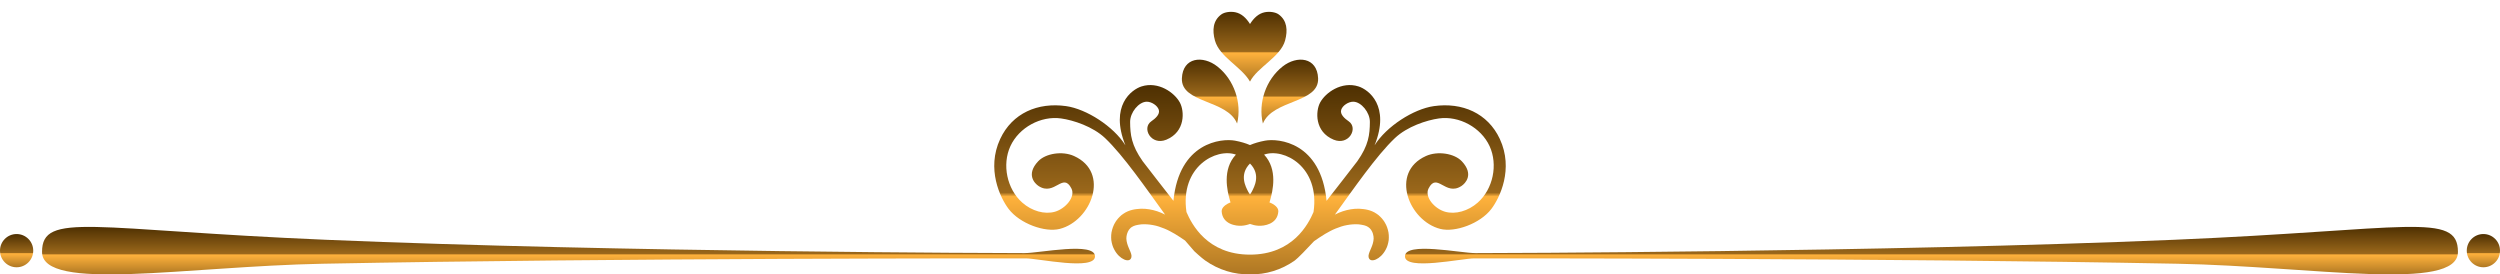 <svg width="164" height="18" viewBox="0 0 164 18" fill="none" xmlns="http://www.w3.org/2000/svg">
<path d="M77.532 5.137C77.465 6.789 80.502 6.515 81.153 8.103C81.481 6.75 80.957 5.23 79.865 4.366C78.916 3.615 77.59 3.749 77.532 5.137Z" fill="url(#paint0_linear_629_1452)"/>
<path d="M86.468 5.137C86.535 6.789 83.498 6.515 82.846 8.103C82.52 6.75 83.043 5.23 84.135 4.366C85.085 3.615 86.411 3.749 86.468 5.137Z" fill="url(#paint1_linear_629_1452)"/>
<path d="M83.88 0.945C83.665 0.789 83.274 0.742 82.966 0.804C82.567 0.884 82.253 1.174 82 1.576C81.749 1.174 81.434 0.884 81.036 0.804C80.728 0.742 80.335 0.789 80.121 0.945C79.569 1.346 79.515 1.982 79.701 2.659C79.996 3.734 81.443 4.382 82 5.352C82.475 4.412 84.006 3.734 84.301 2.659C84.486 1.982 84.432 1.346 83.88 0.945Z" fill="url(#paint2_linear_629_1452)"/>
<path d="M81.999 16.704C79.193 16.704 78.171 14.697 77.832 13.908C77.398 10.941 79.778 9.684 81.076 10.142C80.166 11.114 80.501 12.516 80.693 13.184C80.702 13.216 80.713 13.247 80.723 13.278C80.419 13.392 80.125 13.612 80.142 13.872C80.198 14.717 81.091 14.836 81.459 14.808C81.652 14.794 81.832 14.753 81.999 14.69C82.168 14.753 82.347 14.794 82.54 14.808C82.909 14.836 83.8 14.717 83.858 13.872C83.875 13.612 83.581 13.392 83.277 13.278C83.287 13.247 83.298 13.216 83.307 13.184C83.499 12.516 83.834 11.114 82.924 10.142C84.222 9.684 86.602 10.941 86.168 13.908C85.829 14.697 84.807 16.704 81.999 16.704ZM81.999 10.726C82.731 11.463 82.276 12.264 82.117 12.576C82.083 12.64 82.043 12.698 81.999 12.753C81.957 12.698 81.916 12.64 81.883 12.576C81.724 12.264 81.269 11.463 81.999 10.726ZM98.388 9.115C97.597 7.42 95.916 6.699 94.064 6.961C92.73 7.149 90.948 8.289 90.172 9.535C91.219 6.935 89.77 5.878 89.118 5.67C88.007 5.317 86.95 6.076 86.6 6.728C86.298 7.287 86.228 8.645 87.491 9.165C88.484 9.572 89.121 8.402 88.475 7.959C88.204 7.772 87.892 7.499 87.983 7.203C88.069 6.925 88.457 6.667 88.779 6.672C89.299 6.682 89.868 7.376 89.864 7.999C89.859 8.842 89.777 9.532 89.041 10.576C88.772 10.918 87.428 12.671 87.023 13.174C86.65 9.321 83.863 9.065 82.987 9.227C82.605 9.298 82.279 9.397 81.999 9.516C81.722 9.397 81.395 9.298 81.014 9.227C80.137 9.065 77.351 9.321 76.977 13.174C76.572 12.671 75.228 10.918 74.959 10.576C74.224 9.532 74.14 8.842 74.136 7.999C74.132 7.376 74.7 6.682 75.221 6.672C75.543 6.667 75.93 6.925 76.017 7.203C76.108 7.499 75.796 7.772 75.525 7.959C74.878 8.402 75.516 9.572 76.509 9.165C77.772 8.645 77.702 7.287 77.4 6.728C77.049 6.076 75.992 5.317 74.882 5.67C74.23 5.878 72.781 6.935 73.827 9.535C73.052 8.289 71.268 7.149 69.936 6.961C68.084 6.699 66.403 7.42 65.613 9.115C64.694 11.085 65.615 12.976 66.162 13.701C66.896 14.671 68.551 15.263 69.522 15.015C71.574 14.492 72.854 11.316 70.455 10.234C69.691 9.889 68.594 10.061 68.105 10.579C67.296 11.439 67.865 12.03 68.135 12.206C69.185 12.886 69.727 11.266 70.285 12.363C70.57 12.922 69.886 13.695 69.201 13.89C68.528 14.082 67.686 13.846 67.06 13.29C66.054 12.398 65.721 10.804 66.284 9.584C66.848 8.363 68.277 7.583 69.608 7.77C70.42 7.884 71.691 8.302 72.491 9.057C73.701 10.202 75.214 12.4 76.431 14.079C76.266 13.994 76.093 13.918 75.907 13.857C75.577 13.75 75.214 13.681 74.84 13.692C74.747 13.694 74.653 13.708 74.56 13.716C74.466 13.724 74.373 13.744 74.277 13.766C74.088 13.812 73.883 13.891 73.701 14.018C73.659 14.048 73.615 14.078 73.572 14.109C73.533 14.145 73.493 14.181 73.453 14.218C73.371 14.291 73.307 14.38 73.238 14.468C73.201 14.51 73.179 14.561 73.149 14.609C73.122 14.658 73.089 14.705 73.069 14.757C73.026 14.861 72.978 14.964 72.954 15.075C72.889 15.293 72.881 15.527 72.901 15.752C72.934 15.971 72.991 16.18 73.086 16.352C73.264 16.704 73.527 16.928 73.741 17.02C73.846 17.07 73.946 17.082 74.02 17.071C74.098 17.06 74.151 17.023 74.187 16.958C74.224 16.893 74.232 16.822 74.224 16.75C74.22 16.714 74.211 16.677 74.199 16.64C74.187 16.602 74.175 16.561 74.157 16.521C74.093 16.361 73.998 16.175 73.942 15.97C73.908 15.867 73.898 15.76 73.889 15.657C73.893 15.555 73.897 15.45 73.931 15.349C73.956 15.246 74.01 15.155 74.06 15.071C74.121 14.997 74.181 14.928 74.251 14.89C74.314 14.842 74.406 14.81 74.511 14.779C74.617 14.747 74.746 14.738 74.867 14.717C75.115 14.7 75.375 14.716 75.633 14.765C75.894 14.809 76.147 14.899 76.388 14.996C76.63 15.092 76.856 15.222 77.069 15.342C77.319 15.492 77.545 15.644 77.741 15.78C78 16.084 78.35 16.483 78.35 16.483C78.35 16.483 78.801 16.904 79.061 17.088C79.95 17.715 80.97 18.016 81.999 17.999C83.029 18.016 84.05 17.715 84.939 17.088C85.123 16.958 85.758 16.303 86.201 15.822C86.41 15.675 86.656 15.508 86.931 15.342C87.143 15.222 87.37 15.092 87.61 14.996C87.852 14.899 88.106 14.809 88.366 14.765C88.625 14.716 88.884 14.7 89.133 14.717C89.254 14.738 89.382 14.747 89.489 14.779C89.595 14.81 89.686 14.842 89.749 14.89C89.819 14.928 89.879 14.997 89.94 15.071C89.99 15.155 90.044 15.246 90.068 15.349C90.103 15.45 90.107 15.555 90.111 15.657C90.101 15.76 90.092 15.867 90.058 15.97C90.002 16.175 89.906 16.361 89.843 16.521C89.825 16.561 89.813 16.602 89.802 16.64C89.789 16.677 89.78 16.714 89.777 16.75C89.768 16.822 89.777 16.893 89.813 16.958C89.848 17.023 89.903 17.06 89.978 17.071C90.055 17.082 90.153 17.07 90.259 17.02C90.473 16.928 90.735 16.704 90.915 16.352C91.009 16.18 91.067 15.971 91.099 15.752C91.118 15.527 91.11 15.293 91.045 15.075C91.022 14.964 90.973 14.861 90.931 14.757C90.909 14.705 90.877 14.658 90.851 14.609C90.821 14.561 90.797 14.51 90.761 14.468C90.693 14.38 90.629 14.291 90.546 14.218C90.506 14.181 90.467 14.145 90.428 14.109C90.384 14.078 90.341 14.048 90.299 14.018C90.117 13.891 89.911 13.812 89.722 13.766C89.627 13.744 89.532 13.724 89.44 13.716C89.347 13.708 89.253 13.694 89.16 13.692C88.784 13.681 88.423 13.75 88.093 13.857C87.907 13.918 87.733 13.994 87.569 14.079C88.786 12.4 90.299 10.202 91.509 9.057C92.309 8.302 93.58 7.884 94.391 7.77C95.723 7.583 97.151 8.363 97.716 9.584C98.279 10.804 97.946 12.398 96.941 13.29C96.314 13.846 95.472 14.082 94.798 13.89C94.114 13.695 93.43 12.922 93.714 12.363C94.272 11.266 94.814 12.886 95.865 12.206C96.135 12.03 96.704 11.439 95.895 10.579C95.405 10.061 94.309 9.889 93.544 10.234C91.146 11.316 92.426 14.492 94.478 15.015C95.447 15.263 97.104 14.671 97.837 13.701C98.385 12.976 99.306 11.085 98.388 9.115Z" fill="url(#paint3_linear_629_1452)"/>
<path d="M142.64 15.729C123.237 16.547 97.808 16.604 96.801 16.604C95.793 16.604 92.166 15.842 92.166 16.816C92.166 17.77 95.903 16.949 96.709 16.949C97.515 16.949 123.479 16.923 142.831 17.3C151.766 17.474 161.241 19.181 161.241 16.526C161.241 13.87 157.924 15.085 142.64 15.729Z" fill="url(#paint4_linear_629_1452)"/>
<path d="M164 16.442C164 17.044 163.512 17.533 162.91 17.533C162.308 17.533 161.82 17.044 161.82 16.442C161.82 15.84 162.308 15.353 162.91 15.353C163.512 15.353 164 15.84 164 16.442Z" fill="url(#paint5_linear_629_1452)"/>
<path d="M21.357 15.729C40.761 16.547 66.189 16.604 67.197 16.604C68.204 16.604 71.832 15.842 71.832 16.816C71.832 17.77 68.095 16.949 67.29 16.949C66.483 16.949 40.519 16.923 21.168 17.3C12.232 17.474 2.758 19.181 2.758 16.526C2.758 13.87 6.073 15.085 21.357 15.729Z" fill="url(#paint6_linear_629_1452)"/>
<path d="M0 16.442C0 17.044 0.487 17.533 1.089 17.533C1.691 17.533 2.18 17.044 2.18 16.442C2.18 15.84 1.691 15.353 1.089 15.353C0.487 15.353 0 15.84 0 16.442Z" fill="url(#paint7_linear_629_1452)"/>
<defs>
<linearGradient id="paint0_linear_629_1452" x1="79.391" y1="8.103" x2="79.391" y2="3.913" gradientUnits="userSpaceOnUse">
<stop stop-color="#AE7723"/>
<stop offset="0.411" stop-color="#FFB23C"/>
<stop offset="0.432" stop-color="#9B681B"/>
<stop offset="1" stop-color="#4E3002"/>
</linearGradient>
<linearGradient id="paint1_linear_629_1452" x1="84.61" y1="8.103" x2="84.61" y2="3.913" gradientUnits="userSpaceOnUse">
<stop stop-color="#AE7723"/>
<stop offset="0.411" stop-color="#FFB23C"/>
<stop offset="0.432" stop-color="#9B681B"/>
<stop offset="1" stop-color="#4E3002"/>
</linearGradient>
<linearGradient id="paint2_linear_629_1452" x1="82.001" y1="5.352" x2="82.001" y2="0.778" gradientUnits="userSpaceOnUse">
<stop stop-color="#AE7723"/>
<stop offset="0.411" stop-color="#FFB23C"/>
<stop offset="0.432" stop-color="#9B681B"/>
<stop offset="1" stop-color="#4E3002"/>
</linearGradient>
<linearGradient id="paint3_linear_629_1452" x1="82" y1="18" x2="82" y2="5.58" gradientUnits="userSpaceOnUse">
<stop stop-color="#AE7723"/>
<stop offset="0.411" stop-color="#FFB23C"/>
<stop offset="0.432" stop-color="#9B681B"/>
<stop offset="1" stop-color="#4E3002"/>
</linearGradient>
<linearGradient id="paint4_linear_629_1452" x1="126.703" y1="18" x2="126.703" y2="14.885" gradientUnits="userSpaceOnUse">
<stop stop-color="#AE7723"/>
<stop offset="0.411" stop-color="#FFB23C"/>
<stop offset="0.432" stop-color="#9B681B"/>
<stop offset="1" stop-color="#4E3002"/>
</linearGradient>
<linearGradient id="paint5_linear_629_1452" x1="162.91" y1="17.533" x2="162.91" y2="15.353" gradientUnits="userSpaceOnUse">
<stop stop-color="#AE7723"/>
<stop offset="0.411" stop-color="#FFB23C"/>
<stop offset="0.432" stop-color="#9B681B"/>
<stop offset="1" stop-color="#4E3002"/>
</linearGradient>
<linearGradient id="paint6_linear_629_1452" x1="37.295" y1="18" x2="37.295" y2="14.885" gradientUnits="userSpaceOnUse">
<stop stop-color="#AE7723"/>
<stop offset="0.411" stop-color="#FFB23C"/>
<stop offset="0.432" stop-color="#9B681B"/>
<stop offset="1" stop-color="#4E3002"/>
</linearGradient>
<linearGradient id="paint7_linear_629_1452" x1="1.09" y1="17.533" x2="1.09" y2="15.353" gradientUnits="userSpaceOnUse">
<stop stop-color="#AE7723"/>
<stop offset="0.411" stop-color="#FFB23C"/>
<stop offset="0.432" stop-color="#9B681B"/>
<stop offset="1" stop-color="#4E3002"/>
</linearGradient>
</defs>
</svg>